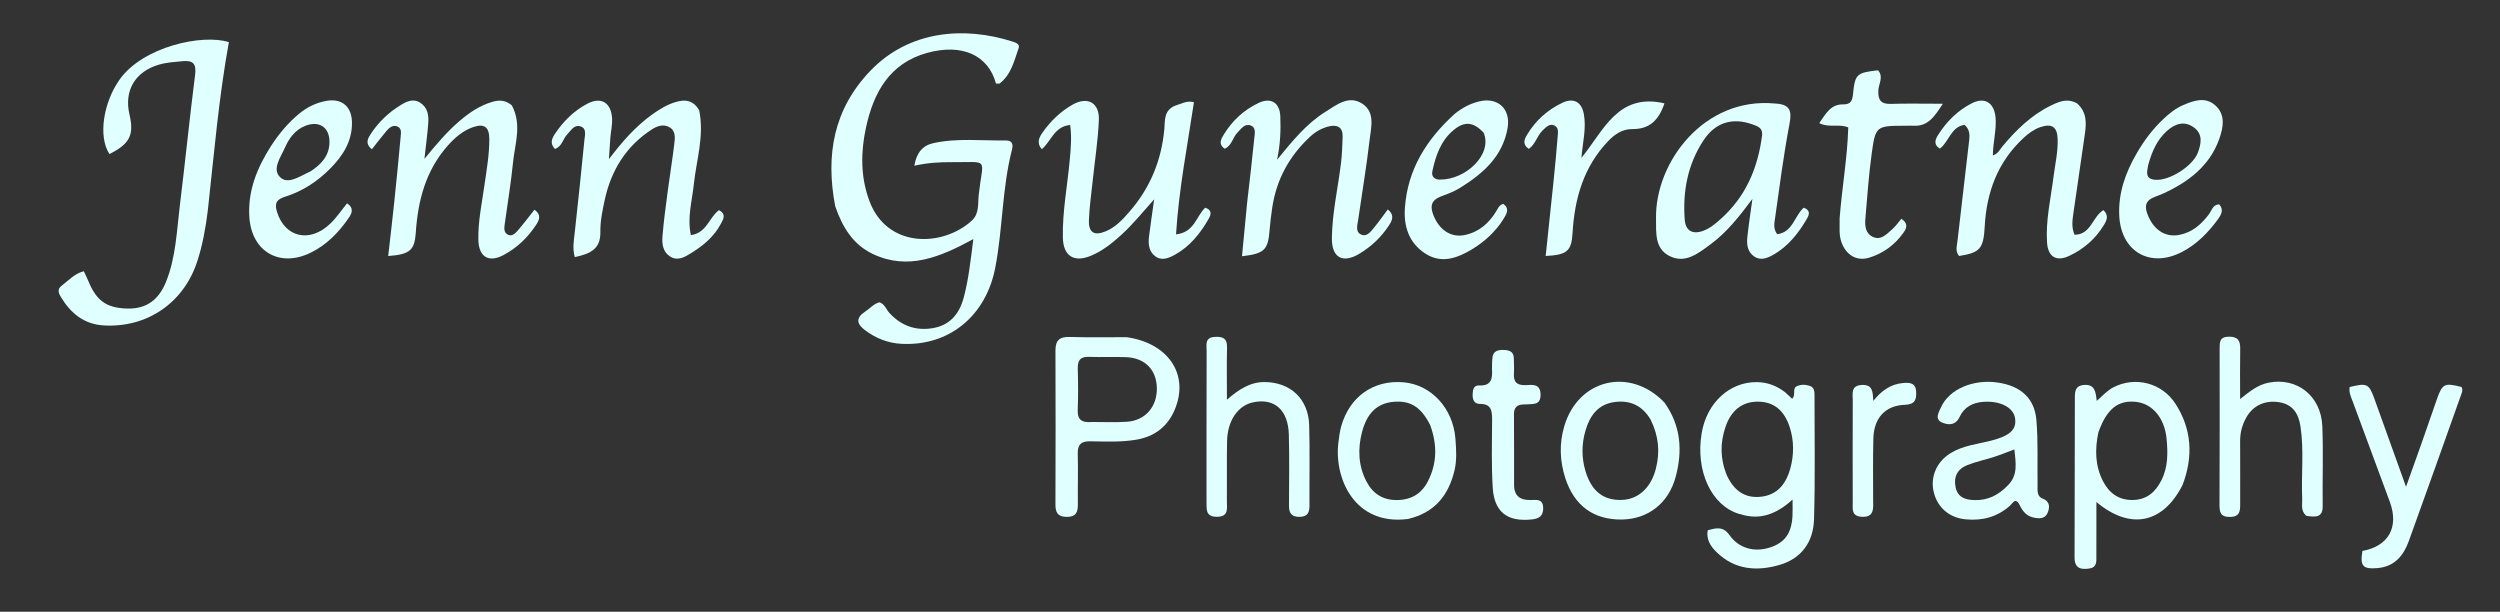 <svg version="1.1" id="Layer_1" xmlns="http://www.w3.org/2000/svg" xmlns:xlink="http://www.w3.org/1999/xlink" x="0px" y="0px"
	 width="100%" viewBox="30 240 940 230" enable-background="new 0 0 1024 720" xml:space="preserve">
<rect x="30" y="240" width="940" height="230" fill="#333333" stroke="none"/>
<path fill="#e0ffff" opacity="1" stroke="none" 
	d="
M344.037,317.531 
	C340.353,298.207 343.456,281.037 357.21,266.668 
	C371.975,251.242 392.776,249.964 410.451,255.545 
	C411.725,255.947 413.559,256.517 413.026,258.031 
	C411.345,262.814 410.251,267.998 405.901,271.361 
	C405.596,271.597 404.952,271.392 404.485,271.392 
	C401.589,260.759 391.778,256.267 378.653,259.871 
	C364.437,263.775 358.447,274.83 355.6,288.005 
	C353.614,297.196 353.522,306.485 356.892,315.553 
	C363.552,333.475 384.444,332.923 395.381,322.974 
	C398.293,320.326 397.638,316.473 398.018,313.084 
	C399.607,298.924 402.251,301.084 387.644,300.976 
	C383.19,300.943 378.736,301.209 373.799,302.316 
	C374.575,297.514 376.868,294.732 380.867,293.842 
	C389.91,291.83 399.122,292.939 408.266,292.823 
	C410.524,292.794 411.029,294.212 410.512,296.223 
	C406.77,310.793 407.05,325.932 404.224,340.638 
	C400.729,358.829 386.818,370.223 368.95,369.278 
	C363.831,369.007 359.244,367.186 355.145,364.073 
	C351.898,361.607 351.883,359.386 355.346,357.129 
	C357.128,355.967 358.523,354.197 360.701,353.659 
	C362.676,354.359 363.195,356.327 364.398,357.645 
	C368.793,362.459 374.229,364.44 380.601,363.403 
	C387.093,362.347 390.667,358.146 392.345,351.937 
	C394.214,345.016 394.937,337.953 395.977,329.899 
	C383.513,336.659 371.404,341.808 358.093,335.453 
	C350.757,331.95 346.738,325.415 344.037,317.531 
z"/>
<path fill="#e0ffff" opacity="1" stroke="none" 
	d="
M108.169,318.885 
	C107.321,325.779 106.173,332.154 104.145,338.341 
	C99.046,353.9 85.335,363.28 69.044,362.361 
	C61.485,361.934 56.475,357.678 52.776,351.479 
	C51.943,350.082 51.568,348.649 53.11,347.488 
	C55.719,345.522 57.922,342.909 61.509,341.974 
	C62.116,343.28 62.71,344.435 63.2,345.633 
	C66.292,353.197 70.131,355.819 77.893,356.018 
	C85.228,356.205 89.764,352.536 92.402,346.025 
	C96.146,336.782 96.44,326.895 97.633,317.197 
	C99.64,300.884 101.269,284.524 103.349,268.222 
	C103.875,264.101 102.752,262.617 98.707,263.001 
	C95.725,263.284 92.748,263.442 89.838,264.283 
	C80.835,266.887 76.564,274.034 78.686,283.074 
	C80.487,290.742 78.782,294.1 71.149,297.922 
	C66.831,291.337 68.866,278.616 74.902,270.01 
	C83.66,257.526 106.122,252.664 116.055,255.845 
	C112.303,276.513 110.512,297.505 108.169,318.885 
z"/>
<path fill="#e0ffff" opacity="1" stroke="none" 
	d="
M701.155,387.443 
	C702.138,388.351 702.867,389.031 703.83,389.928 
	C705.393,388.671 703.731,386.077 705.627,385.205 
	C707.195,384.484 708.917,384.565 710.511,385.105 
	C712.289,385.706 712.255,387.38 712.255,388.874 
	C712.25,404.359 712.534,419.853 712.071,435.325 
	C711.821,443.661 707.434,450.004 699.09,452.414 
	C690.501,454.895 682.19,454.259 675.404,447.576 
	C673.302,445.506 671.497,442.996 672.087,439.409 
	C675.174,438.516 677.859,437.765 680.299,441.22 
	C683.795,446.17 689.617,447.724 695.38,445.896 
	C701.075,444.089 703.633,440.563 703.98,433.916 
	C704.075,432.097 703.995,430.268 703.995,427.843 
	C698.176,433.141 691.914,435.759 684.389,433.33 
	C684.231,433.279 684.059,433.275 683.9,433.228 
	C673.47,430.107 667.428,417.061 669.828,402.847 
	C671.761,391.401 680.421,383.48 690.708,383.68 
	C694.511,383.754 697.877,384.961 701.155,387.443 
M679.394,418.948 
	C682.018,424.449 686.139,427.572 692.457,426.731 
	C698.552,425.92 701.64,421.627 703.137,416.24 
	C704.575,411.067 704.598,405.696 702.904,400.529 
	C700.803,394.119 696.799,391.053 691.019,391.025 
	C685.042,390.996 680.831,394.281 678.718,400.726 
	C676.792,406.597 676.674,412.451 679.394,418.948 
z"/>
<path fill="#e0ffff" opacity="1" stroke="none" 
	d="
M471.813,279.739 
	C474.231,279.067 476.102,277.716 478.924,278.421 
	C476.47,294.808 473.248,311.12 472.186,328.124 
	C479.129,327.406 479.793,321.222 483.165,318.089 
	C485.79,318.975 485.373,320.649 484.528,322.142 
	C481.371,327.724 477.435,332.654 471.712,335.806 
	C469.371,337.095 466.72,338.232 464.218,336.238 
	C461.893,334.384 461.706,331.633 462.035,328.915 
	C462.554,324.638 463.21,320.377 463.971,314.938 
	C459.368,320.105 455.693,324.641 451.36,328.546 
	C447.996,331.578 444.473,334.349 440.281,336.127 
	C433.828,338.863 429.765,336.281 429.634,329.29 
	C429.45,319.441 431.357,309.762 432.244,300 
	C432.632,295.727 433.001,291.512 432.384,286.992 
	C426.402,287.535 425.302,293.046 421.717,296.109 
	C419.622,293.659 420.759,291.59 422.032,289.784 
	C425.039,285.521 428.747,281.915 433.309,279.335 
	C438.955,276.141 443.456,278.609 443.173,285.207 
	C442.845,292.828 441.643,300.411 440.847,308.014 
	C440.327,312.972 439.598,317.927 439.433,322.899 
	C439.279,327.524 441.508,328.769 445.859,326.927 
	C449.498,325.386 452.098,322.552 454.627,319.658 
	C462.442,310.714 466.719,300.326 467.799,288.481 
	C468.079,285.402 467.495,281.564 471.813,279.739 
z"/>
<path fill="#e0ffff" opacity="1" stroke="none" 
	d="
M222.463,279.637 
	C226.307,286.917 223.612,293.981 222.912,300.964 
	C222.133,308.723 220.869,316.434 219.788,324.162 
	C219.573,325.702 219.356,327.371 220.892,328.196 
	C222.525,329.075 223.784,327.716 224.726,326.632 
	C226.863,324.173 228.815,321.555 230.958,318.858 
	C233.845,320.915 232.605,322.99 231.497,324.668 
	C228.333,329.46 224.217,333.361 219.107,336.009 
	C213.712,338.805 210.013,336.557 209.867,330.232 
	C209.706,323.233 211.206,316.357 212.181,309.454 
	C212.994,303.693 214.028,297.954 213.977,292.116 
	C213.938,287.722 212.039,286.366 207.907,287.795 
	C204.039,289.133 201.03,291.741 198.337,294.782 
	C190.083,304.101 187.154,315.34 186.344,327.396 
	C185.892,334.126 184.143,335.647 175.962,336.266 
	C176.729,329.469 177.529,322.788 178.229,316.097 
	C179.093,307.842 179.914,299.583 180.656,291.316 
	C180.782,289.914 181.101,288.092 179.21,287.481 
	C177.552,286.945 176.308,288.08 175.337,289.215 
	C173.437,291.438 171.677,293.782 169.827,296.117 
	C167.064,293.887 168.377,291.905 169.55,290.144 
	C172.447,285.792 176.191,282.241 180.644,279.517 
	C182.933,278.117 185.424,276.903 188.108,278.697 
	C190.812,280.505 191.226,283.346 191.027,286.221 
	C190.742,290.339 190.166,294.436 189.584,299.726 
	C194.149,294.186 198.08,289.527 202.716,285.554 
	C206.413,282.386 210.359,279.693 215.111,278.302 
	C217.674,277.552 220.025,277.555 222.463,279.637 
z"/>
<path fill="#e0ffff" opacity="1" stroke="none" 
	d="
M292.89,281.442 
	C294.886,291.248 291.805,300.288 290.851,309.495 
	C290.211,315.677 288.336,321.803 289.773,328.399 
	C295.723,327.637 296.628,321.695 300.343,319.022 
	C303.206,320.546 301.927,322.477 301.042,324.152 
	C298.471,329.02 294.36,332.41 289.773,335.233 
	C287.357,336.719 284.732,338.272 281.873,336.391 
	C279.167,334.611 278.865,331.572 279.093,328.779 
	C279.579,322.819 280.42,316.887 281.198,310.954 
	C281.934,305.354 282.863,299.777 283.527,294.169 
	C283.797,291.897 284.173,289.251 281.725,287.841 
	C279.475,286.545 277.081,287.37 275.094,288.657 
	C265.338,294.977 259.728,304.153 257.333,315.355 
	C256.502,319.247 255.663,323.257 255.741,327.196 
	C255.873,333.886 251.624,335.464 246.123,336.676 
	C245.184,333.413 245.784,330.368 246.115,327.314 
	C247.365,315.747 248.635,304.182 249.743,292.602 
	C249.915,290.802 250.73,288.18 248.097,287.465 
	C245.845,286.853 244.695,289.082 243.313,290.473 
	C241.639,292.159 241.372,295.094 238.659,295.992 
	C236.703,294.016 237.478,292.112 238.582,290.445 
	C241.753,285.655 245.771,281.645 250.876,278.975 
	C255.97,276.31 259.745,278.525 260.136,284.386 
	C260.3,286.837 259.694,289.335 259.491,291.816 
	C259.289,294.295 259.153,296.779 258.949,299.855 
	C263.863,293.354 268.923,287.558 275.243,283.026 
	C277.963,281.075 280.774,279.345 284.027,278.372 
	C287.579,277.309 290.62,277.605 292.89,281.442 
z"/>
<path fill="#e0ffff" opacity="1" stroke="none" 
	d="
M810.928,278.831 
	C814.679,282.144 814.488,286.177 813.938,290.168 
	C812.534,300.366 810.933,310.536 809.514,320.732 
	C809.178,323.149 808.901,325.655 810.022,328.265 
	C816.27,328.251 816.737,321.444 820.899,318.997 
	C822.995,321.034 822.133,322.838 821.102,324.549 
	C817.915,329.835 813.411,333.734 807.853,336.29 
	C803.137,338.459 800.047,336.501 799.693,331.279 
	C799.126,322.9 801.078,314.75 802.119,306.518 
	C802.722,301.746 803.851,297.028 803.672,292.177 
	C803.506,287.677 801.474,286.323 797.13,287.816 
	C794.731,288.64 792.747,290.116 790.886,291.838 
	C781.159,300.842 776.942,312.21 776.25,325.192 
	C775.804,333.566 774.457,335.006 766.627,336.25 
	C765.095,334.54 765.796,332.504 766.011,330.612 
	C767.454,317.912 768.989,305.221 770.437,292.521 
	C770.663,290.533 770.529,288.534 768.656,286.931 
	C763.524,287.696 762.839,293.296 759.388,295.889 
	C756.787,294.247 757.743,292.284 758.789,290.641 
	C761.968,285.648 766.105,281.538 771.394,278.836 
	C776.269,276.345 779.84,278.645 780.324,284.165 
	C780.734,288.845 779.362,293.396 779.321,298.448 
	C781.301,297.814 781.925,296.226 782.902,295.057 
	C788.063,288.883 793.737,283.297 801.069,279.718 
	C804.062,278.257 807.156,276.815 810.928,278.831 
z"/>
<path fill="#e0ffff" opacity="1" stroke="none" 
	d="
M498.918,316.231 
	C499.885,307.858 500.84,299.939 501.608,292.002 
	C501.772,290.308 502.402,287.925 500.192,287.151 
	C497.95,286.367 496.677,288.441 495.285,289.849 
	C493.466,291.689 493.192,294.79 490.469,295.92 
	C487.984,294.209 489.127,292.257 490.128,290.614 
	C493.321,285.374 497.713,281.302 503.257,278.694 
	C507.879,276.52 511.206,278.608 511.397,283.763 
	C511.587,288.898 511.449,294.049 510.181,300.056 
	C516.017,292.935 521.242,286.474 528.347,282.054 
	C532.517,279.459 537.035,275.73 542.081,278.895 
	C547.218,282.118 545.512,287.908 544.958,292.698 
	C543.793,302.764 542.084,312.766 540.651,322.802 
	C540.377,324.721 539.526,327.182 541.79,328.194 
	C543.981,329.173 545.415,327.066 546.662,325.56 
	C548.422,323.434 550.005,321.162 551.823,318.741 
	C554.506,320.981 553.404,322.956 552.266,324.717 
	C549.421,329.12 545.652,332.664 541.194,335.367 
	C534.891,339.189 530.709,336.924 530.79,329.571 
	C530.896,320.071 533.064,310.783 534.206,301.387 
	C534.606,298.093 534.729,294.759 534.832,291.438 
	C534.947,287.754 532.763,286.763 529.597,287.535 
	C526.98,288.173 524.61,289.532 522.647,291.348 
	C514.805,298.603 509.923,307.489 508.356,318.108 
	C507.944,320.903 507.583,323.713 507.367,326.529 
	C506.797,333.957 505.438,335.366 496.99,336.345 
	C497.614,329.705 498.226,323.192 498.918,316.231 
z"/>
<path fill="#e0ffff" opacity="1" stroke="none" 
	d="
M697.475,278.927 
	C703.137,279.212 703.775,281.737 702.852,286.593 
	C700.617,298.341 699.088,310.227 697.416,322.077 
	C697.152,323.949 696.68,326.048 698.228,328.059 
	C704.091,327.349 704.729,321.133 708.208,318.087 
	C710.803,319.031 710.295,320.702 709.437,322.18 
	C706.223,327.716 702.322,332.678 696.623,335.867 
	C694.426,337.097 691.935,338.077 689.541,336.423 
	C687.069,334.714 686.714,331.966 686.995,329.252 
	C687.456,324.806 688.151,320.383 688.903,314.793 
	C683.794,321.647 679.154,327.474 673.11,331.899 
	C668.533,335.25 663.67,339.285 657.7,336.245 
	C652.072,333.379 652.74,327.378 652.662,322.042 
	C652.358,300.967 670.75,276.341 697.475,278.927 
M692.574,290.682 
	C692.765,288.016 690.725,287.404 688.848,286.742 
	C681.369,284.103 675.006,286.026 670.591,292.669 
	C664.568,301.729 662.66,311.916 663.455,322.614 
	C663.77,326.844 666.492,328.251 670.437,326.778 
	C672.986,325.826 675.008,324.12 676.991,322.342 
	C686.205,314.08 690.948,303.575 692.574,290.682 
z"/>
<path fill="#e0ffff" opacity="1" stroke="none" 
	d="
M850.655,422.331 
	C843.312,436.813 831.086,439.487 818.25,428.764 
	C818.25,435.997 818.273,442.499 818.236,449 
	C818.224,450.959 818.54,453.241 815.771,453.725 
	C812.585,454.282 810.028,453.794 810.036,449.696 
	C810.071,429.547 810.08,409.398 810.148,389.249 
	C810.155,387.021 810.452,384.968 813.547,384.741 
	C817.722,384.434 817.965,387.309 818.373,390.747 
	C820.6,388.769 822.346,386.8 824.698,385.597 
	C832.818,381.44 842.894,383.894 848.014,391.873 
	C854.074,401.318 854.744,411.492 850.655,422.331 
M818.972,402.637 
	C817.657,408.965 817.726,415.201 820.79,421.049 
	C823.11,425.477 826.709,428.098 831.974,427.995 
	C837.282,427.891 840.509,424.953 842.745,420.469 
	C845.232,415.48 845.137,410.16 844.623,404.864 
	C843.872,397.129 839.26,391.766 833.174,391.105 
	C826.422,390.372 822.131,393.673 818.972,402.637 
z"/>
<path fill="#e0ffff" opacity="1" stroke="none" 
	d="
M453.674,366.787 
	C468.932,369.004 476.732,380.18 472.184,392.808 
	C469.593,400.002 464.448,404.205 456.835,405.396 
	C451.204,406.277 445.542,406.018 439.895,405.928 
	C436.461,405.873 435.147,407.21 435.237,410.655 
	C435.401,416.974 435.203,423.301 435.274,429.624 
	C435.307,432.551 434.613,434.348 431.138,434.352 
	C427.757,434.356 426.839,432.729 426.847,429.732 
	C426.897,410.428 426.943,391.125 426.854,371.822 
	C426.836,367.902 428.422,366.578 432.249,366.698 
	C439.231,366.917 446.225,366.769 453.674,366.787 
M440.762,398.669 
	C445.074,398.657 449.401,398.864 453.695,398.583 
	C460.625,398.129 465.084,392.96 464.977,385.929 
	C464.873,379.049 460.514,374.563 453.403,374.289 
	C448.766,374.111 444.112,374.362 439.475,374.178 
	C436.116,374.045 435.159,375.584 435.246,378.675 
	C435.39,383.812 435.427,388.962 435.225,394.096 
	C435.088,397.559 436.399,399.066 440.762,398.669 
z"/>
<path fill="#e0ffff" opacity="1" stroke="none" 
	d="
M789.475,430.055 
	C787.856,426.701 786.759,429.24 785.771,430.121 
	C780.988,434.381 775.383,435.862 769.13,435.274 
	C762.959,434.693 758.503,430.876 757.082,425.011 
	C755.714,419.362 758.144,413.683 763.309,410.449 
	C767.947,407.545 773.331,407.025 778.467,405.731 
	C785.667,403.917 788.284,401.574 787.675,397.306 
	C787.082,393.144 781.981,390.588 775.56,391.103 
	C771.573,391.422 768.495,393.168 766.806,396.778 
	C765.228,400.152 762.334,399.831 760.058,398.79 
	C757.377,397.564 758.966,395.022 759.808,393.151 
	C762.868,386.343 771.904,382.466 781.213,383.846 
	C789.692,385.102 794.962,389.666 795.677,397.853 
	C796.383,405.947 795.986,414.136 796.125,422.282 
	C796.158,424.224 795.718,426.577 798.07,427.498 
	C800.972,428.634 800.684,430.961 799.897,432.852 
	C798.906,435.233 796.485,435.081 794.285,434.515 
	C792.024,433.933 790.594,432.373 789.475,430.055 
M785.036,422.412 
	C788.839,418.584 787.915,413.975 787.413,408.982 
	C784.64,410.012 782.219,411.005 779.737,411.809 
	C776.424,412.882 772.979,413.59 769.748,414.856 
	C766.028,416.312 764.445,419.27 765.318,423.271 
	C766.16,427.128 769.117,427.971 772.505,428.035 
	C777.257,428.124 781.256,426.388 785.036,422.412 
z"/>
<path fill="#e0ffff" opacity="1" stroke="none" 
	d="
M897.176,433.963 
	C894.95,432.003 895.723,429.716 895.629,427.627 
	C895.221,418.488 896.361,409.312 894.96,400.192 
	C894.235,395.473 892.056,392.063 887,391.238 
	C881.741,390.381 877.21,392.425 874.67,396.859 
	C873.072,399.646 872.262,402.65 872.29,405.92 
	C872.356,413.75 872.279,421.582 872.305,429.413 
	C872.314,432.095 872.236,434.321 868.48,434.366 
	C864.843,434.41 864.522,432.543 864.535,429.655 
	C864.62,410.161 864.611,390.667 864.586,371.173 
	C864.583,368.66 864.541,366.604 868.09,366.591 
	C871.507,366.579 872.373,368.135 872.317,371.167 
	C872.207,377.154 872.285,383.144 872.285,390.032 
	C875.874,387.184 878.945,384.714 882.854,383.913 
	C893.596,381.713 902.734,388.811 903.192,400.279 
	C903.59,410.26 903.204,420.27 903.328,430.266 
	C903.383,434.739 900.592,434.432 897.176,433.963 
z"/>
<path fill="#e0ffff" opacity="1" stroke="none" 
	d="
M721.7,322.062 
	C722.608,310.371 724.628,299.246 724.943,287.916 
	C721.423,286.422 717.716,288.179 714.044,286.288 
	C716.482,282.823 718.301,279.163 723.008,279.253 
	C726.014,279.31 726.5,277.741 726.749,275.235 
	C727.485,267.849 728.137,267.332 736.13,266.429 
	C738.337,268.851 736.373,271.492 736.259,273.967 
	C736.092,277.574 737.172,279.183 740.988,279.061 
	C747.08,278.866 753.181,279.009 760.505,279.009 
	C757.27,284.031 754.845,287.513 749.581,287.271 
	C748.584,287.225 747.583,287.273 746.584,287.276 
	C735.393,287.302 735.193,287.275 733.727,297.994 
	C732.625,306.051 732.081,314.187 731.374,322.296 
	C731.133,325.052 731.462,327.905 734.343,329.134 
	C737.306,330.398 739.34,328.057 741.309,326.355 
	C742.66,325.188 743.708,323.669 744.943,322.247 
	C747.856,324.301 746.672,326.15 745.567,327.684 
	C742.358,332.137 738.054,335.274 732.828,336.88 
	C728.077,338.34 724.067,335.877 722.346,330.949 
	C721.382,328.187 721.766,325.348 721.7,322.062 
z"/>
<path fill="#e0ffff" opacity="1" stroke="none" 
	d="
M483.649,427.886 
	C483.654,408.913 483.634,390.425 483.7,371.938 
	C483.707,369.795 482.906,366.959 486.582,366.688 
	C489.424,366.479 491.454,366.958 491.367,370.578 
	C491.215,376.851 491.325,383.13 491.325,390.285 
	C495.928,386.32 500.123,383.592 505.619,383.653 
	C515.229,383.76 521.969,390 522.251,399.904 
	C522.536,409.889 522.302,419.889 522.362,429.882 
	C522.378,432.566 521.829,434.339 518.546,434.337 
	C515.332,434.335 514.643,432.702 514.661,429.95 
	C514.717,421.123 514.828,412.291 514.604,403.469 
	C514.366,394.09 509.164,389.557 501.102,391.285 
	C495.424,392.503 491.513,398.221 491.374,405.924 
	C491.239,413.417 491.374,420.914 491.306,428.408 
	C491.281,431.092 492.151,434.338 487.497,434.311 
	C482.896,434.283 483.796,431.076 483.649,427.886 
z"/>
<path fill="#e0ffff" opacity="1" stroke="none" 
	d="
M655.787,391.301 
	C662.108,400.106 662.649,409.559 660.072,419.242 
	C657.397,429.296 649.55,435.233 639.752,435.341 
	C629.193,435.458 621.919,430.137 618.565,419.804 
	C616.457,413.308 616.236,406.778 618.19,400.184 
	C623.401,382.6 642.778,377.837 655.787,391.301 
M650.71,397.916 
	C647.625,392.579 643.013,390.313 636.927,391.19 
	C630.844,392.068 627.828,396.281 626.209,401.66 
	C624.649,406.841 624.607,412.161 626.201,417.347 
	C628.501,424.831 633.033,428.239 639.885,427.968 
	C646.205,427.718 650.885,423.208 652.656,416.021 
	C654.144,409.979 653.732,404.198 650.71,397.916 
z"/>
<path fill="#e0ffff" opacity="1" stroke="none" 
	d="
M559.431,435.134 
	C539.16,437.758 531.52,419.586 533.256,406.247 
	C533.512,404.278 533.737,402.279 534.269,400.376 
	C537.414,389.143 546.405,382.791 557.674,383.737 
	C568.086,384.611 576.352,393.46 577.235,404.944 
	C577.539,408.905 577.824,412.956 576.896,416.865 
	C574.697,426.125 569.55,432.751 559.431,435.134 
M567.771,399.874 
	C564.313,392.984 560.278,390.46 553.754,391.106 
	C547.842,391.691 543.985,395.308 542.127,402.422 
	C540.486,408.71 540.697,414.972 543.693,420.863 
	C546.065,425.528 549.866,428.086 555.301,428.02 
	C560.652,427.955 564.546,425.631 566.934,420.883 
	C570.244,414.302 570.528,407.517 567.771,399.874 
z"/>
<path fill="#e0ffff" opacity="1" stroke="none" 
	d="
M940.262,407.367 
	C942.371,401.34 944.312,395.668 946.306,390.016 
	C948.347,384.234 949.129,383.873 955.546,385.512 
	C956.178,386.704 955.598,387.815 955.22,388.878 
	C948.745,407.074 942.287,425.275 935.713,443.434 
	C933.731,448.908 930.382,453.032 923.996,453.594 
	C918.429,454.083 917.328,452.889 918.264,447.155 
	C928.101,445.347 932.087,438.232 928.566,428.667 
	C923.964,416.165 919.31,403.682 914.701,391.183 
	C914.025,389.352 913.086,387.545 913.482,385.522 
	C920.067,383.909 920.716,384.233 922.851,390.16 
	C926.62,400.626 930.378,411.096 934.666,423.027 
	C936.821,416.982 938.469,412.357 940.262,407.367 
z"/>
<path fill="#e0ffff" opacity="1" stroke="none" 
	d="
M131.865,294.947 
	C134.993,290.156 138.403,286.093 142.566,282.679 
	C145.599,280.192 149.042,278.55 152.876,277.902 
	C158.56,276.941 162.211,280.094 162.337,285.884 
	C162.494,293.099 158.899,298.628 154.091,303.455 
	C149.335,308.229 143.756,311.907 137.288,313.933 
	C134.102,314.931 133.088,316.247 134.163,319.697 
	C137.135,329.238 146.389,331.487 154.118,324.158 
	C156.481,321.917 158.322,319.126 160.518,316.445 
	C163.321,318.385 162.204,320.373 160.993,322.119 
	C157.242,327.524 152.705,332.155 146.714,335.063 
	C135.069,340.716 124.568,334.567 123.75,321.577 
	C123.139,311.865 126.561,303.286 131.865,294.947 
M146.799,304.411 
	C150.69,301.853 153.72,298.75 153.879,293.698 
	C154.058,287.973 150.107,285.18 144.72,287.344 
	C140.929,288.867 138.688,291.99 137.133,295.525 
	C135.577,299.064 132.259,303.468 135.213,306.514 
	C138.207,309.6 142.573,306.328 146.799,304.411 
z"/>
<path fill="#e0ffff" opacity="1" stroke="none" 
	d="
M576.939,282.838 
	C579.854,280.483 582.803,278.961 586.082,278.147 
	C593.134,276.396 598.087,280.895 596.859,288.1 
	C595.048,298.724 587.757,305.149 579.196,310.496 
	C577.789,311.375 576.276,312.121 574.737,312.744 
	C571.083,314.223 566.618,314.835 568.93,320.814 
	C571.096,326.415 575.537,329.489 580.823,328.356 
	C586.235,327.196 589.972,323.828 592.73,319.181 
	C593.3,318.22 593.749,317.066 595.232,316.655 
	C597.675,318.416 596.557,320.312 595.426,322.152 
	C592.39,327.086 588.203,330.898 583.296,333.839 
	C577.801,337.131 571.886,339.215 565.898,335.326 
	C559.709,331.306 557.716,325.035 558.253,317.943 
	C559.333,303.679 566.322,292.473 576.939,282.838 
M587.827,289.846 
	C584.015,285.868 580.732,285.479 576.651,288.824 
	C571.778,292.819 569.834,298.452 568.572,304.358 
	C568.119,306.477 569.449,307.51 571.371,307.53 
	C581.12,307.631 591.335,298.027 587.827,289.846 
z"/>
<path fill="#e0ffff" opacity="1" stroke="none" 
	d="
M833.459,297.549 
	C836.332,292.597 839.557,288.385 843.467,284.712 
	C845.66,282.651 847.994,280.768 850.772,279.556 
	C854.85,277.777 859.219,276.268 862.98,279.641 
	C866.892,283.151 865.952,287.984 864.451,292.216 
	C860.809,302.483 852.736,308.481 843.237,312.828 
	C839.774,314.414 835.161,314.714 837.522,320.731 
	C839.713,326.316 844.019,329.327 849.351,328.33 
	C854.266,327.412 857.64,324.393 860.549,320.581 
	C861.587,319.222 861.886,317.064 864.366,316.798 
	C866.31,318.846 865.152,320.79 863.908,322.493 
	C860.241,327.51 855.918,331.905 850.339,334.778 
	C838.419,340.918 827.473,334.594 826.838,321.095 
	C826.444,312.723 829.082,305.044 833.459,297.549 
M837.702,302.121 
	C837.294,304.587 836.399,307.281 840.387,307.604 
	C845.663,308.031 854.423,302.526 856.371,297.445 
	C857.677,294.04 858.337,290.45 854.937,287.949 
	C851.253,285.238 847.638,286.568 844.596,289.381 
	C841.093,292.62 839.155,296.821 837.702,302.121 
z"/>
<path fill="#e0ffff" opacity="1" stroke="none" 
	d="
M609.955,289.088 
	C607.802,291.319 607.231,294.375 604.818,295.988 
	C602.22,294.184 603.225,292.24 604.234,290.565 
	C607.404,285.3 611.862,281.322 617.375,278.678 
	C621.555,276.674 624.632,278.219 625.504,282.783 
	C626.545,288.237 625.062,293.639 624.614,299.347 
	C632.912,289.323 638.186,274.776 655.841,278.862 
	C653.505,285.776 649.697,288.583 643.779,288.53 
	C640.043,288.497 637.162,290.45 634.667,293.062 
	C625.427,302.735 622.031,314.653 621.279,327.627 
	C620.886,334.405 619.231,335.838 611.174,336.253 
	C612.188,326.643 613.215,317.138 614.187,307.627 
	C614.744,302.181 615.264,296.73 615.685,291.272 
	C615.794,289.849 616.156,288.059 614.511,287.228 
	C612.659,286.293 611.428,287.731 609.955,289.088 
z"/>
<path fill="#e0ffff" opacity="1" stroke="none" 
	d="
M603.188,392.062 
	C600.204,392.036 599.236,393.379 599.251,395.825 
	C599.304,404.652 599.306,413.48 599.293,422.307 
	C599.286,426.684 601.806,428.148 605.735,427.998 
	C607.988,427.913 610.181,427.67 610.242,430.996 
	C610.297,434.027 608.676,435.014 605.955,435.306 
	C596.83,436.283 591.841,432.605 591.265,423.373 
	C590.737,414.911 590.995,406.395 591.028,397.903 
	C591.04,394.625 590.847,391.842 586.482,391.872 
	C584.421,391.886 583.671,390.46 583.711,388.5 
	C583.748,386.719 583.947,384.823 586.177,384.925 
	C590.907,385.143 591.173,382.231 590.997,378.753 
	C590.93,377.428 591.043,376.091 591.129,374.762 
	C591.297,372.178 592.896,371.52 595.228,371.578 
	C597.505,371.634 599.195,372.145 599.201,374.855 
	C599.205,376.687 599.378,378.529 599.239,380.348 
	C598.993,383.552 600.284,384.914 603.551,384.802 
	C606.097,384.715 609.196,384.113 609.249,388.358 
	C609.302,392.65 606.136,391.799 603.188,392.062 
z"/>
<path fill="#e0ffff" opacity="1" stroke="none" 
	d="
M734.301,428.848 
	C734.494,432.38 733.899,434.52 730.018,434.309 
	C726.08,434.096 726.636,431.384 726.63,428.965 
	C726.596,416.138 726.584,403.311 726.638,390.484 
	C726.649,387.972 725.831,384.905 730.14,384.744 
	C734.169,384.593 734.142,387.346 734.375,390.736 
	C737.442,386.864 740.942,384.442 745.391,384.036 
	C747.639,383.831 750.27,383.683 750.466,387.204 
	C750.636,390.271 750.063,392.075 746.224,392.21 
	C738.848,392.469 734.577,397.174 734.381,404.879 
	C734.181,412.704 734.315,420.537 734.301,428.848 
z"/>
</svg>